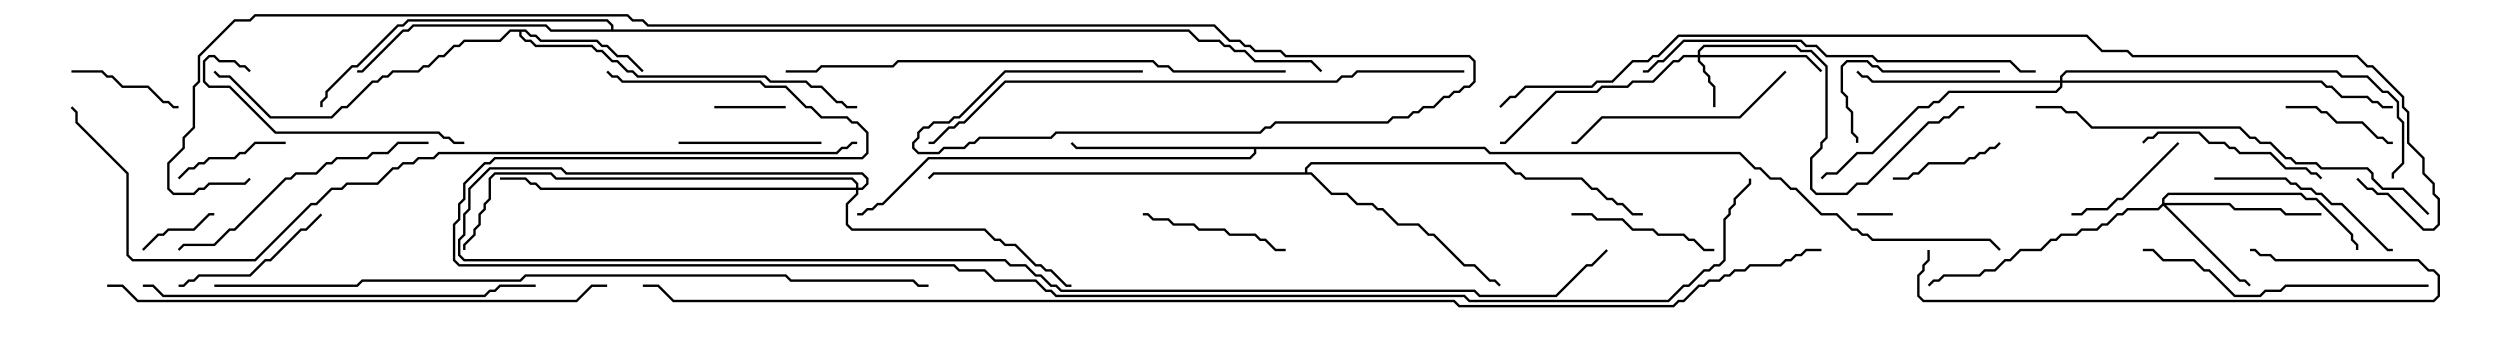 <svg version="1.1" width="105" height="15" xmlns="http://www.w3.org/2000/svg"><path d="M22.092,1.236L22.306,1.45L22.521,1.45L22.735,1.664L25.092,1.664L25.306,1.879L25.521,1.879L25.949,2.307L26.378,2.307L27.035,2.965L26.965,3.035L26.336,2.407L25.908,2.407L25.479,1.979L25.265,1.979L25.051,1.764L22.694,1.764L22.479,1.55L22.265,1.55L22.051,1.336L21.907,1.336L21.907,1.479L22.092,1.664L22.306,1.664L22.521,1.879L24.878,1.879L25.092,2.093L25.306,2.093L25.735,2.521L25.949,2.521L26.378,2.95L26.592,2.95L26.806,3.164L32.164,3.164L32.378,3.379L33.878,3.379L34.092,3.593L34.521,3.593L35.164,4.236L35.378,4.236L35.592,4.45L36,4.45L36,4.55L35.551,4.55L35.336,4.336L35.122,4.336L34.479,3.693L34.051,3.693L33.836,3.479L32.336,3.479L32.122,3.264L26.765,3.264L26.551,3.05L26.336,3.05L25.908,2.621L25.694,2.621L25.265,2.193L25.051,2.193L24.836,1.979L22.479,1.979L22.265,1.764L22.051,1.764L21.807,1.521L21.807,1.336L21.449,1.336L21.021,1.764L19.521,1.764L19.306,1.979L19.092,1.979L18.664,2.407L18.449,2.407L18.021,2.836L17.806,2.836L17.592,3.05L16.521,3.05L16.306,3.264L16.092,3.264L15.878,3.479L15.664,3.479L14.592,4.55L14.378,4.55L13.949,4.979L11.336,4.979L9.622,3.264L9.194,3.264L8.965,3.035L9.035,2.965L9.235,3.164L9.664,3.164L11.378,4.879L13.908,4.879L14.336,4.45L14.551,4.45L15.622,3.379L15.836,3.379L16.051,3.164L16.265,3.164L16.479,2.95L17.551,2.95L17.765,2.736L17.979,2.736L18.408,2.307L18.622,2.307L19.051,1.879L19.265,1.879L19.479,1.664L20.979,1.664L21.408,1.236z" stroke="none"/><path d="M62.378,6.164L62.592,6.379L73.092,6.379L73.735,7.021L73.949,7.021L74.378,7.45L74.806,7.45L75.235,7.879L75.449,7.879L76.521,8.95L77.164,8.95L77.806,9.593L78.021,9.593L78.235,9.807L78.449,9.807L78.664,10.021L83.592,10.021L84.035,10.465L83.965,10.535L83.551,10.121L78.622,10.121L78.408,9.907L78.194,9.907L77.979,9.693L77.765,9.693L77.122,9.05L76.479,9.05L75.408,7.979L75.194,7.979L74.765,7.55L74.336,7.55L73.908,7.121L73.694,7.121L73.051,6.479L62.551,6.479L62.336,6.264L52.764,6.264L52.764,6.449L52.521,6.693L39.021,6.693L37.092,8.621L36.878,8.621L36.664,8.836L36.449,8.836L36.235,9.05L36,9.05L36,8.95L36.194,8.95L36.408,8.736L36.622,8.736L36.836,8.521L37.051,8.521L38.979,6.593L52.479,6.593L52.664,6.408L52.664,6.264L45.194,6.264L44.965,6.035L45.035,5.965L45.235,6.164z" stroke="none"/><path d="M54.807,7.236L54.807,7.051L55.051,6.807L63.235,6.807L63.664,7.236L63.878,7.236L64.092,7.45L66.449,7.45L66.878,7.879L67.092,7.879L67.521,8.307L67.735,8.307L67.949,8.521L68.164,8.521L68.592,8.95L69,8.95L69,9.05L68.551,9.05L68.122,8.621L67.908,8.621L67.694,8.407L67.479,8.407L67.051,7.979L66.836,7.979L66.408,7.55L64.051,7.55L63.836,7.336L63.622,7.336L63.194,6.907L55.092,6.907L54.907,7.092L54.907,7.236L55.092,7.236L55.949,8.093L56.592,8.093L57.021,8.521L57.664,8.521L57.878,8.736L58.092,8.736L58.735,9.379L59.592,9.379L60.021,9.807L60.235,9.807L61.521,11.093L61.949,11.093L62.592,11.736L62.806,11.736L63.035,11.965L62.965,12.035L62.765,11.836L62.551,11.836L61.908,11.193L61.479,11.193L60.194,9.907L59.979,9.907L59.551,9.479L58.694,9.479L58.051,8.836L57.836,8.836L57.622,8.621L56.979,8.621L56.551,8.193L55.908,8.193L55.051,7.336L39.235,7.336L39.035,7.535L38.965,7.465L39.194,7.236z" stroke="none"/><path d="M25.664,1.236L25.664,1.092L25.479,0.907L17.164,0.907L16.949,1.121L16.735,1.121L15.021,2.836L14.806,2.836L13.764,3.878L13.764,4.092L13.55,4.306L13.55,4.5L13.45,4.5L13.45,4.265L13.664,4.051L13.664,3.836L14.765,2.736L14.979,2.736L16.694,1.021L16.908,1.021L17.122,0.807L25.521,0.807L25.764,1.051L25.764,1.236L49.949,1.236L50.378,1.664L51.235,1.664L51.449,1.879L51.664,1.879L51.878,2.093L52.306,2.093L52.735,2.521L55.092,2.521L55.535,2.965L55.465,3.035L55.051,2.621L52.694,2.621L52.265,2.193L51.836,2.193L51.622,1.979L51.408,1.979L51.194,1.764L50.336,1.764L49.908,1.336L23.122,1.336L22.908,1.121L17.378,1.121L17.164,1.336L16.949,1.336L15.235,3.05L15,3.05L15,2.95L15.194,2.95L16.908,1.236L17.122,1.236L17.336,1.021L22.949,1.021L23.164,1.236z" stroke="none"/><path d="M71.307,2.307L71.307,2.122L71.551,1.879L75.449,1.879L75.664,2.093L76.092,2.093L76.764,2.765L76.764,5.806L76.55,6.021L76.55,6.235L76.121,6.664L76.121,7.908L76.306,8.093L77.551,8.093L77.979,7.664L78.408,7.664L80.979,5.093L81.408,5.093L81.622,4.879L81.836,4.879L82.265,4.45L82.5,4.45L82.5,4.55L82.306,4.55L81.878,4.979L81.664,4.979L81.449,5.193L81.021,5.193L78.449,7.764L78.021,7.764L77.592,8.193L76.265,8.193L76.021,7.949L76.021,6.622L76.45,6.194L76.45,5.979L76.664,5.765L76.664,2.806L76.051,2.193L75.622,2.193L75.408,1.979L71.592,1.979L71.407,2.164L71.407,2.307L75.878,2.307L76.535,2.965L76.465,3.035L75.836,2.407L71.407,2.407L71.407,2.551L71.621,2.765L71.621,2.979L71.836,3.194L71.836,3.408L72.05,3.622L72.05,4.5L71.95,4.5L71.95,3.664L71.736,3.449L71.736,3.235L71.521,3.021L71.521,2.806L71.307,2.592L71.307,2.407L70.735,2.407L70.521,2.621L70.306,2.621L69.449,3.479L68.592,3.479L68.378,3.693L67.306,3.693L67.092,3.907L65.378,3.907L63.235,6.05L63,6.05L63,5.95L63.194,5.95L65.336,3.807L67.051,3.807L67.265,3.593L68.336,3.593L68.551,3.379L69.408,3.379L70.265,2.521L70.479,2.521L70.694,2.307z" stroke="none"/><path d="M90.807,8.551L90.807,8.336L91.051,8.093L96.664,8.093L96.878,8.307L97.306,8.307L98.836,9.836L98.836,10.051L99.05,10.265L99.05,10.5L98.95,10.5L98.95,10.306L98.736,10.092L98.736,9.878L97.265,8.407L96.836,8.407L96.622,8.193L91.092,8.193L90.907,8.378L90.907,8.521L93.664,8.521L93.878,8.736L95.806,8.736L96.021,8.95L97.5,8.95L97.5,9.05L95.979,9.05L95.765,8.836L93.836,8.836L93.622,8.621L90.978,8.621L94.092,11.736L94.306,11.736L94.535,11.965L94.465,12.035L94.265,11.836L94.051,11.836L90.857,8.642L90.664,8.836L89.378,8.836L89.164,9.05L88.949,9.05L88.521,9.479L88.306,9.479L88.092,9.693L87.449,9.693L87.235,9.907L86.592,9.907L86.378,10.121L86.164,10.121L85.735,10.55L84.878,10.55L84.449,10.979L84.235,10.979L83.806,11.407L83.378,11.407L83.164,11.621L81.664,11.621L81.449,11.836L81.235,11.836L81.035,12.035L80.965,11.965L81.194,11.736L81.408,11.736L81.622,11.521L83.122,11.521L83.336,11.307L83.765,11.307L84.194,10.879L84.408,10.879L84.836,10.45L85.694,10.45L86.122,10.021L86.336,10.021L86.551,9.807L87.194,9.807L87.408,9.593L88.051,9.593L88.265,9.379L88.479,9.379L88.908,8.95L89.122,8.95L89.336,8.736L90.622,8.736z" stroke="none"/><path d="M86.521,3.379L86.521,3.194L86.765,2.95L98.164,2.95L98.378,3.164L99.449,3.164L100.092,3.807L100.306,3.807L100.764,4.265L100.764,4.908L100.979,5.122L100.979,6.878L100.55,7.306L100.55,7.5L100.45,7.5L100.45,7.265L100.879,6.836L100.879,5.164L100.664,4.949L100.664,4.306L100.265,3.907L100.051,3.907L99.408,3.264L98.336,3.264L98.122,3.05L86.806,3.05L86.621,3.235L86.621,3.379L97.521,3.379L97.735,3.593L97.949,3.593L98.378,4.021L99.449,4.021L99.664,4.236L99.878,4.236L100.092,4.45L100.5,4.45L100.5,4.55L100.051,4.55L99.836,4.336L99.622,4.336L99.408,4.121L98.336,4.121L97.908,3.693L97.694,3.693L97.479,3.479L86.621,3.479L86.621,3.664L86.378,3.907L81.878,3.907L81.449,4.336L81.235,4.336L81.021,4.55L80.592,4.55L78.664,6.479L78.021,6.479L77.164,7.336L76.735,7.336L76.535,7.535L76.465,7.465L76.694,7.236L77.122,7.236L77.979,6.379L78.622,6.379L80.551,4.45L80.979,4.45L81.194,4.236L81.408,4.236L81.836,3.807L86.336,3.807L86.521,3.622L86.521,3.479L78.622,3.479L78.408,3.264L78.194,3.264L77.965,3.035L78.035,2.965L78.235,3.164L78.449,3.164L78.664,3.379z" stroke="none"/><path d="M35.95,7.879L35.95,7.735L35.765,7.55L23.336,7.55L23.122,7.336L20.806,7.336L20.621,7.521L20.621,8.378L20.407,8.592L20.407,8.806L20.193,9.021L20.193,9.449L19.979,9.664L19.979,9.878L19.55,10.306L19.55,10.5L19.45,10.5L19.45,10.265L19.879,9.836L19.879,9.622L20.093,9.408L20.093,8.979L20.307,8.765L20.307,8.551L20.521,8.336L20.521,7.479L20.765,7.236L23.164,7.236L23.378,7.45L35.806,7.45L36.05,7.694L36.05,7.879L36.194,7.879L36.379,7.694L36.379,7.521L36.194,7.336L23.765,7.336L23.551,7.121L20.592,7.121L19.764,7.949L19.764,8.806L19.55,9.021L19.55,9.878L19.336,10.092L19.336,10.694L19.521,10.879L42.235,10.879L42.449,11.093L43.092,11.093L43.521,11.521L43.735,11.521L44.164,11.95L44.378,11.95L44.592,12.164L61.949,12.164L62.164,12.379L65.336,12.379L66.622,11.093L66.836,11.093L67.465,10.465L67.535,10.535L66.878,11.193L66.664,11.193L65.378,12.479L62.122,12.479L61.908,12.264L44.551,12.264L44.336,12.05L44.122,12.05L43.694,11.621L43.479,11.621L43.051,11.193L42.408,11.193L42.194,10.979L19.479,10.979L19.236,10.735L19.236,10.051L19.45,9.836L19.45,8.979L19.664,8.765L19.664,7.908L20.551,7.021L23.592,7.021L23.806,7.236L36.235,7.236L36.479,7.479L36.479,7.735L36.235,7.979L36.05,7.979L36.05,8.164L35.621,8.592L35.621,9.408L35.806,9.593L41.378,9.593L41.806,10.021L42.021,10.021L42.235,10.236L42.664,10.236L43.521,11.093L43.735,11.093L43.949,11.307L44.164,11.307L44.806,11.95L45,11.95L45,12.05L44.765,12.05L44.122,11.407L43.908,11.407L43.694,11.193L43.479,11.193L42.622,10.336L42.194,10.336L41.979,10.121L41.765,10.121L41.336,9.693L35.765,9.693L35.521,9.449L35.521,8.551L35.95,8.122L35.95,7.979L22.694,7.979L22.479,7.764L22.265,7.764L22.051,7.55L21,7.55L21,7.45L22.092,7.45L22.306,7.664L22.521,7.664L22.735,7.879z" stroke="none"/><path d="M79.5,8.95L79.5,9.05L78,9.05L78,8.95z" stroke="none"/><path d="M30,4.55L30,4.45L33,4.45L33,4.55z" stroke="none"/><path d="M6.035,10.535L5.965,10.465L6.622,9.807L6.836,9.807L7.051,9.593L8.122,9.593L8.765,8.95L9,8.95L9,9.05L8.806,9.05L8.164,9.693L7.092,9.693L6.878,9.907L6.664,9.907z" stroke="none"/><path d="M100.5,5.95L100.5,6.05L100.265,6.05L100.051,5.836L99.836,5.836L99.194,5.193L98.122,5.193L97.694,4.764L97.479,4.764L97.265,4.55L96,4.55L96,4.45L97.306,4.45L97.521,4.664L97.735,4.664L98.164,5.093L99.235,5.093L99.878,5.736L100.092,5.736L100.306,5.95z" stroke="none"/><path d="M83.965,5.965L84.035,6.035L83.806,6.264L83.592,6.264L83.378,6.479L83.164,6.479L82.949,6.693L82.735,6.693L82.521,6.907L81.021,6.907L80.592,7.336L80.378,7.336L80.164,7.55L79.5,7.55L79.5,7.45L80.122,7.45L80.336,7.236L80.551,7.236L80.979,6.807L82.479,6.807L82.694,6.593L82.908,6.593L83.122,6.379L83.336,6.379L83.551,6.164L83.765,6.164z" stroke="none"/><path d="M7.5,4.45L7.5,4.55L7.265,4.55L7.051,4.336L6.836,4.336L6.194,3.693L5.122,3.693L4.694,3.264L4.479,3.264L4.265,3.05L3,3.05L3,2.95L4.306,2.95L4.521,3.164L4.735,3.164L5.164,3.593L6.235,3.593L6.878,4.236L7.092,4.236L7.306,4.45z" stroke="none"/><path d="M12,5.95L12,6.05L10.735,6.05L10.306,6.479L10.092,6.479L9.878,6.693L8.806,6.693L8.592,6.907L8.378,6.907L8.164,7.121L7.949,7.121L7.535,7.535L7.465,7.465L7.908,7.021L8.122,7.021L8.336,6.807L8.551,6.807L8.765,6.593L9.836,6.593L10.051,6.379L10.265,6.379L10.694,5.95z" stroke="none"/><path d="M91.465,5.965L91.535,6.035L89.164,8.407L88.949,8.407L88.521,8.836L87.664,8.836L87.449,9.05L87,9.05L87,8.95L87.408,8.95L87.622,8.736L88.479,8.736L88.908,8.307L89.122,8.307z" stroke="none"/><path d="M34.5,5.95L34.5,6.05L28.5,6.05L28.5,5.95z" stroke="none"/><path d="M72,10.45L72,10.55L71.551,10.55L71.122,10.121L70.908,10.121L70.694,9.907L69.622,9.907L69.408,9.693L68.551,9.693L68.122,9.264L67.051,9.264L66.836,9.05L66,9.05L66,8.95L66.878,8.95L67.092,9.164L68.164,9.164L68.592,9.593L69.449,9.593L69.664,9.807L70.735,9.807L70.949,10.021L71.164,10.021L71.592,10.45z" stroke="none"/><path d="M54,10.45L54,10.55L53.551,10.55L53.122,10.121L52.908,10.121L52.694,9.907L51.622,9.907L51.408,9.693L50.336,9.693L50.122,9.479L49.265,9.479L49.051,9.264L48.408,9.264L48.194,9.05L48,9.05L48,8.95L48.235,8.95L48.449,9.164L49.092,9.164L49.306,9.379L50.164,9.379L50.378,9.593L51.449,9.593L51.664,9.807L52.735,9.807L52.949,10.021L53.164,10.021L53.592,10.45z" stroke="none"/><path d="M13.465,8.965L13.535,9.035L12.878,9.693L12.664,9.693L11.378,10.979L11.164,10.979L10.521,11.621L8.378,11.621L8.164,11.836L7.949,11.836L7.735,12.05L7.5,12.05L7.5,11.95L7.694,11.95L7.908,11.736L8.122,11.736L8.336,11.521L10.479,11.521L11.122,10.879L11.336,10.879L12.622,9.593L12.836,9.593z" stroke="none"/><path d="M84,2.95L84,3.05L79.051,3.05L78.836,2.836L78.622,2.836L78.408,2.621L77.592,2.621L77.407,2.806L77.407,3.836L77.621,4.051L77.621,4.479L77.836,4.694L77.836,5.551L78.05,5.765L78.05,6L77.95,6L77.95,5.806L77.736,5.592L77.736,4.735L77.521,4.521L77.521,4.092L77.307,3.878L77.307,2.765L77.551,2.521L78.449,2.521L78.664,2.736L78.878,2.736L79.092,2.95z" stroke="none"/><path d="M97.535,7.465L97.465,7.535L97.265,7.336L97.051,7.336L96.836,7.121L95.979,7.121L95.336,6.479L94.051,6.479L93.836,6.264L93.622,6.264L93.408,6.05L92.765,6.05L92.336,5.621L90.664,5.621L90.449,5.836L90.235,5.836L90.035,6.035L89.965,5.965L90.194,5.736L90.408,5.736L90.622,5.521L92.378,5.521L92.806,5.95L93.449,5.95L93.664,6.164L93.878,6.164L94.092,6.379L95.378,6.379L96.021,7.021L96.878,7.021L97.092,7.236L97.306,7.236z" stroke="none"/><path d="M93,7.55L93,7.45L96.021,7.45L96.235,7.664L96.449,7.664L96.664,7.879L97.092,7.879L97.306,8.093L97.521,8.093L97.949,8.521L98.378,8.521L100.306,10.45L100.5,10.45L100.5,10.55L100.265,10.55L98.336,8.621L97.908,8.621L97.479,8.193L97.265,8.193L97.051,7.979L96.622,7.979L96.408,7.764L96.194,7.764L95.979,7.55z" stroke="none"/><path d="M19.5,5.95L19.5,6.05L19.051,6.05L18.836,5.836L18.622,5.836L18.408,5.621L11.551,5.621L9.622,3.693L8.765,3.693L8.521,3.449L8.521,2.551L8.765,2.307L9.021,2.307L9.235,2.521L9.878,2.521L10.092,2.736L10.306,2.736L10.535,2.965L10.465,3.035L10.265,2.836L10.051,2.836L9.836,2.621L9.194,2.621L8.979,2.407L8.806,2.407L8.621,2.592L8.621,3.408L8.806,3.593L9.664,3.593L11.592,5.521L18.449,5.521L18.664,5.736L18.878,5.736L19.092,5.95z" stroke="none"/><path d="M74.965,2.965L75.035,3.035L73.092,4.979L67.306,4.979L66.235,6.05L66,6.05L66,5.95L66.194,5.95L67.265,4.879L73.051,4.879z" stroke="none"/><path d="M18,5.95L18,6.05L16.735,6.05L16.306,6.479L15.664,6.479L15.449,6.693L14.164,6.693L13.949,6.907L13.735,6.907L13.306,7.336L12.449,7.336L12.235,7.55L12.021,7.55L9.878,9.693L9.664,9.693L9.021,10.336L7.735,10.336L7.535,10.535L7.465,10.465L7.694,10.236L8.979,10.236L9.622,9.593L9.836,9.593L11.979,7.45L12.194,7.45L12.408,7.236L13.265,7.236L13.694,6.807L13.908,6.807L14.122,6.593L15.408,6.593L15.622,6.379L16.265,6.379L16.694,5.95z" stroke="none"/><path d="M102,11.95L102,12.05L96.021,12.05L95.806,12.264L95.164,12.264L94.949,12.479L93.836,12.479L92.765,11.407L92.551,11.407L92.122,10.979L90.836,10.979L90.408,10.55L90,10.55L90,10.45L90.449,10.45L90.878,10.879L92.164,10.879L92.592,11.307L92.806,11.307L93.878,12.379L94.908,12.379L95.122,12.164L95.765,12.164L95.979,11.95z" stroke="none"/><path d="M80.95,10.5L81.05,10.5L81.05,10.949L80.836,11.164L80.836,11.378L80.621,11.592L80.621,12.408L80.806,12.593L102.194,12.593L102.379,12.408L102.379,11.592L102.194,11.407L101.979,11.407L101.551,10.979L95.551,10.979L95.336,10.764L94.908,10.764L94.694,10.55L94.5,10.55L94.5,10.45L94.735,10.45L94.949,10.664L95.378,10.664L95.592,10.879L101.592,10.879L102.021,11.307L102.235,11.307L102.479,11.551L102.479,12.449L102.235,12.693L80.765,12.693L80.521,12.449L80.521,11.551L80.736,11.336L80.736,11.122L80.95,10.908z" stroke="none"/><path d="M6,12.05L6,11.95L6.449,11.95L6.878,12.379L20.336,12.379L20.551,12.164L20.765,12.164L20.979,11.95L22.5,11.95L22.5,12.05L21.021,12.05L20.806,12.264L20.592,12.264L20.378,12.479L6.836,12.479L6.408,12.05z" stroke="none"/><path d="M85.5,2.95L85.5,3.05L84.836,3.05L84.408,2.621L78.836,2.621L78.622,2.407L76.694,2.407L76.265,1.979L75.836,1.979L75.622,1.764L70.735,1.764L69.878,2.621L69.664,2.621L69.235,3.05L69,3.05L69,2.95L69.194,2.95L69.622,2.521L69.836,2.521L70.694,1.664L75.664,1.664L75.878,1.879L76.306,1.879L76.735,2.307L78.664,2.307L78.878,2.521L84.449,2.521L84.878,2.95z" stroke="none"/><path d="M102.035,8.965L101.965,9.035L100.908,7.979L100.051,7.979L99.593,7.521L99.593,7.306L99.408,7.121L97.479,7.121L97.265,6.907L96.408,6.907L96.194,6.693L95.979,6.693L95.336,6.05L94.908,6.05L94.694,5.836L94.479,5.836L94.051,5.407L87.836,5.407L87.194,4.764L86.765,4.764L86.551,4.55L85.5,4.55L85.5,4.45L86.592,4.45L86.806,4.664L87.235,4.664L87.878,5.307L94.092,5.307L94.521,5.736L94.735,5.736L94.949,5.95L95.378,5.95L96.021,6.593L96.235,6.593L96.449,6.807L97.306,6.807L97.521,7.021L99.449,7.021L99.693,7.265L99.693,7.479L100.092,7.879L100.949,7.879z" stroke="none"/><path d="M54,2.95L54,3.05L49.265,3.05L49.051,2.836L48.622,2.836L48.408,2.621L37.735,2.621L37.521,2.836L34.521,2.836L34.306,3.05L33,3.05L33,2.95L34.265,2.95L34.479,2.736L37.479,2.736L37.694,2.521L48.449,2.521L48.664,2.736L49.092,2.736L49.306,2.95z" stroke="none"/><path d="M4.5,12.05L4.5,11.95L5.164,11.95L5.806,12.593L24.194,12.593L24.836,11.95L25.5,11.95L25.5,12.05L24.878,12.05L24.235,12.693L5.765,12.693L5.122,12.05z" stroke="none"/><path d="M61.5,2.95L61.5,3.05L57.021,3.05L56.806,3.264L56.378,3.264L56.164,3.479L42.235,3.479L40.521,5.193L40.306,5.193L40.092,5.407L39.878,5.407L39.235,6.05L39,6.05L39,5.95L39.194,5.95L39.836,5.307L40.051,5.307L40.265,5.093L40.479,5.093L42.194,3.379L56.122,3.379L56.336,3.164L56.765,3.164L56.979,2.95z" stroke="none"/><path d="M9,12.05L9,11.95L14.979,11.95L15.194,11.736L21.836,11.736L22.051,11.521L33.021,11.521L33.235,11.736L38.378,11.736L38.592,11.95L39,11.95L39,12.05L38.551,12.05L38.336,11.836L33.194,11.836L32.979,11.621L22.092,11.621L21.878,11.836L15.235,11.836L15.021,12.05z" stroke="none"/><path d="M36,5.95L36,6.05L35.806,6.05L35.592,6.264L35.378,6.264L35.164,6.479L18.449,6.479L18.235,6.693L17.592,6.693L17.378,6.907L16.949,6.907L16.735,7.121L16.521,7.121L15.878,7.764L14.592,7.764L14.378,7.979L13.949,7.979L13.306,8.621L13.092,8.621L10.735,10.979L5.551,10.979L5.307,10.735L5.307,7.306L3.164,5.164L3.164,4.735L2.965,4.535L3.035,4.465L3.264,4.694L3.264,5.122L5.407,7.265L5.407,10.694L5.592,10.879L10.694,10.879L13.051,8.521L13.265,8.521L13.908,7.879L14.336,7.879L14.551,7.664L15.836,7.664L16.479,7.021L16.694,7.021L16.908,6.807L17.336,6.807L17.551,6.593L18.194,6.593L18.408,6.379L35.122,6.379L35.336,6.164L35.551,6.164L35.765,5.95z" stroke="none"/><path d="M63.035,4.535L62.965,4.465L63.408,4.021L63.622,4.021L64.051,3.593L66.836,3.593L67.051,3.379L67.694,3.379L68.551,2.521L69.194,2.521L69.408,2.307L69.622,2.307L70.479,1.45L87.664,1.45L88.306,2.093L89.378,2.093L89.592,2.307L99.021,2.307L99.449,2.736L99.664,2.736L100.979,4.051L100.979,4.479L101.193,4.694L101.193,5.979L101.836,6.622L101.836,7.265L102.264,7.694L102.264,8.122L102.479,8.336L102.479,9.449L102.235,9.693L101.765,9.693L100.265,8.193L99.836,8.193L99.622,7.979L99.408,7.979L98.965,7.535L99.035,7.465L99.449,7.879L99.664,7.879L99.878,8.093L100.306,8.093L101.806,9.593L102.194,9.593L102.379,9.408L102.379,8.378L102.164,8.164L102.164,7.735L101.736,7.306L101.736,6.664L101.093,6.021L101.093,4.735L100.879,4.521L100.879,4.092L99.622,2.836L99.408,2.836L98.979,2.407L89.551,2.407L89.336,2.193L88.265,2.193L87.622,1.55L70.521,1.55L69.664,2.407L69.449,2.407L69.235,2.621L68.592,2.621L67.735,3.479L67.092,3.479L66.878,3.693L64.092,3.693L63.664,4.121L63.449,4.121z" stroke="none"/><path d="M48,2.95L48,3.05L42.235,3.05L40.306,4.979L40.092,4.979L39.878,5.193L39.235,5.193L39.021,5.407L38.806,5.407L38.621,5.592L38.621,5.806L38.407,6.021L38.407,6.194L38.592,6.379L39.408,6.379L39.622,6.164L40.479,6.164L40.694,5.95L40.908,5.95L41.122,5.736L44.122,5.736L44.336,5.521L52.908,5.521L53.122,5.307L53.336,5.307L53.551,5.093L58.265,5.093L58.479,4.879L59.122,4.879L59.336,4.664L59.551,4.664L59.765,4.45L60.194,4.45L60.622,4.021L60.836,4.021L61.051,3.807L61.265,3.807L61.479,3.593L61.694,3.593L61.879,3.408L61.879,2.592L61.694,2.407L53.979,2.407L53.765,2.193L52.694,2.193L52.479,1.979L52.265,1.979L52.051,1.764L51.622,1.764L50.979,1.121L27.194,1.121L26.979,0.907L26.551,0.907L26.336,0.693L10.735,0.693L10.521,0.907L9.878,0.907L8.407,2.378L8.407,3.449L8.193,3.664L8.193,5.378L7.764,5.806L7.764,6.235L7.121,6.878L7.121,7.908L7.306,8.093L8.122,8.093L8.336,7.879L8.551,7.879L8.765,7.664L10.265,7.664L10.465,7.465L10.535,7.535L10.306,7.764L8.806,7.764L8.592,7.979L8.378,7.979L8.164,8.193L7.265,8.193L7.021,7.949L7.021,6.836L7.664,6.194L7.664,5.765L8.093,5.336L8.093,3.622L8.307,3.408L8.307,2.336L9.836,0.807L10.479,0.807L10.694,0.593L26.378,0.593L26.592,0.807L27.021,0.807L27.235,1.021L51.021,1.021L51.664,1.664L52.092,1.664L52.306,1.879L52.521,1.879L52.735,2.093L53.806,2.093L54.021,2.307L61.735,2.307L61.979,2.551L61.979,3.449L61.735,3.693L61.521,3.693L61.306,3.907L61.092,3.907L60.878,4.121L60.664,4.121L60.235,4.55L59.806,4.55L59.592,4.764L59.378,4.764L59.164,4.979L58.521,4.979L58.306,5.193L53.592,5.193L53.378,5.407L53.164,5.407L52.949,5.621L44.378,5.621L44.164,5.836L41.164,5.836L40.949,6.05L40.735,6.05L40.521,6.264L39.664,6.264L39.449,6.479L38.551,6.479L38.307,6.235L38.307,5.979L38.521,5.765L38.521,5.551L38.765,5.307L38.979,5.307L39.194,5.093L39.836,5.093L40.051,4.879L40.265,4.879L42.194,2.95z" stroke="none"/><path d="M25.465,3.035L25.535,2.965L25.735,3.164L25.949,3.164L26.164,3.379L31.949,3.379L32.164,3.593L33.021,3.593L33.878,4.45L34.092,4.45L34.521,4.879L35.592,4.879L35.806,5.093L36.021,5.093L36.479,5.551L36.479,6.449L36.235,6.693L20.806,6.693L20.592,6.907L20.378,6.907L19.55,7.735L19.55,8.378L19.336,8.592L19.336,9.235L19.121,9.449L19.121,10.908L19.306,11.093L40.092,11.093L40.306,11.307L41.378,11.307L41.806,11.736L43.521,11.736L43.949,12.164L44.164,12.164L44.378,12.379L61.521,12.379L61.735,12.593L70.051,12.593L70.694,11.95L70.908,11.95L71.551,11.307L71.765,11.307L71.979,11.093L72.194,11.093L72.379,10.908L72.379,9.194L72.593,8.979L72.593,8.765L72.807,8.551L72.807,8.336L73.45,7.694L73.45,7.5L73.55,7.5L73.55,7.735L72.907,8.378L72.907,8.592L72.693,8.806L72.693,9.021L72.479,9.235L72.479,10.949L72.235,11.193L72.021,11.193L71.806,11.407L71.592,11.407L70.949,12.05L70.735,12.05L70.092,12.693L61.694,12.693L61.479,12.479L44.336,12.479L44.122,12.264L43.908,12.264L43.479,11.836L41.765,11.836L41.336,11.407L40.265,11.407L40.051,11.193L19.265,11.193L19.021,10.949L19.021,9.408L19.236,9.194L19.236,8.551L19.45,8.336L19.45,7.694L20.336,6.807L20.551,6.807L20.765,6.593L36.194,6.593L36.379,6.408L36.379,5.592L35.979,5.193L35.765,5.193L35.551,4.979L34.479,4.979L34.051,4.55L33.836,4.55L32.979,3.693L32.122,3.693L31.908,3.479L26.122,3.479L25.908,3.264L25.694,3.264z" stroke="none"/><path d="M76.5,10.45L76.5,10.55L75.878,10.55L75.664,10.764L75.449,10.764L75.235,10.979L75.021,10.979L74.806,11.193L73.521,11.193L73.306,11.407L72.878,11.407L72.664,11.621L72.449,11.621L72.235,11.836L71.806,11.836L71.592,12.05L71.378,12.05L70.735,12.693L70.521,12.693L70.306,12.907L61.265,12.907L61.051,12.693L28.265,12.693L27.622,12.05L27,12.05L27,11.95L27.664,11.95L28.306,12.593L61.092,12.593L61.306,12.807L70.265,12.807L70.479,12.593L70.694,12.593L71.336,11.95L71.551,11.95L71.765,11.736L72.194,11.736L72.408,11.521L72.622,11.521L72.836,11.307L73.265,11.307L73.479,11.093L74.765,11.093L74.979,10.879L75.194,10.879L75.408,10.664L75.622,10.664L75.836,10.45z" stroke="none"/></svg>